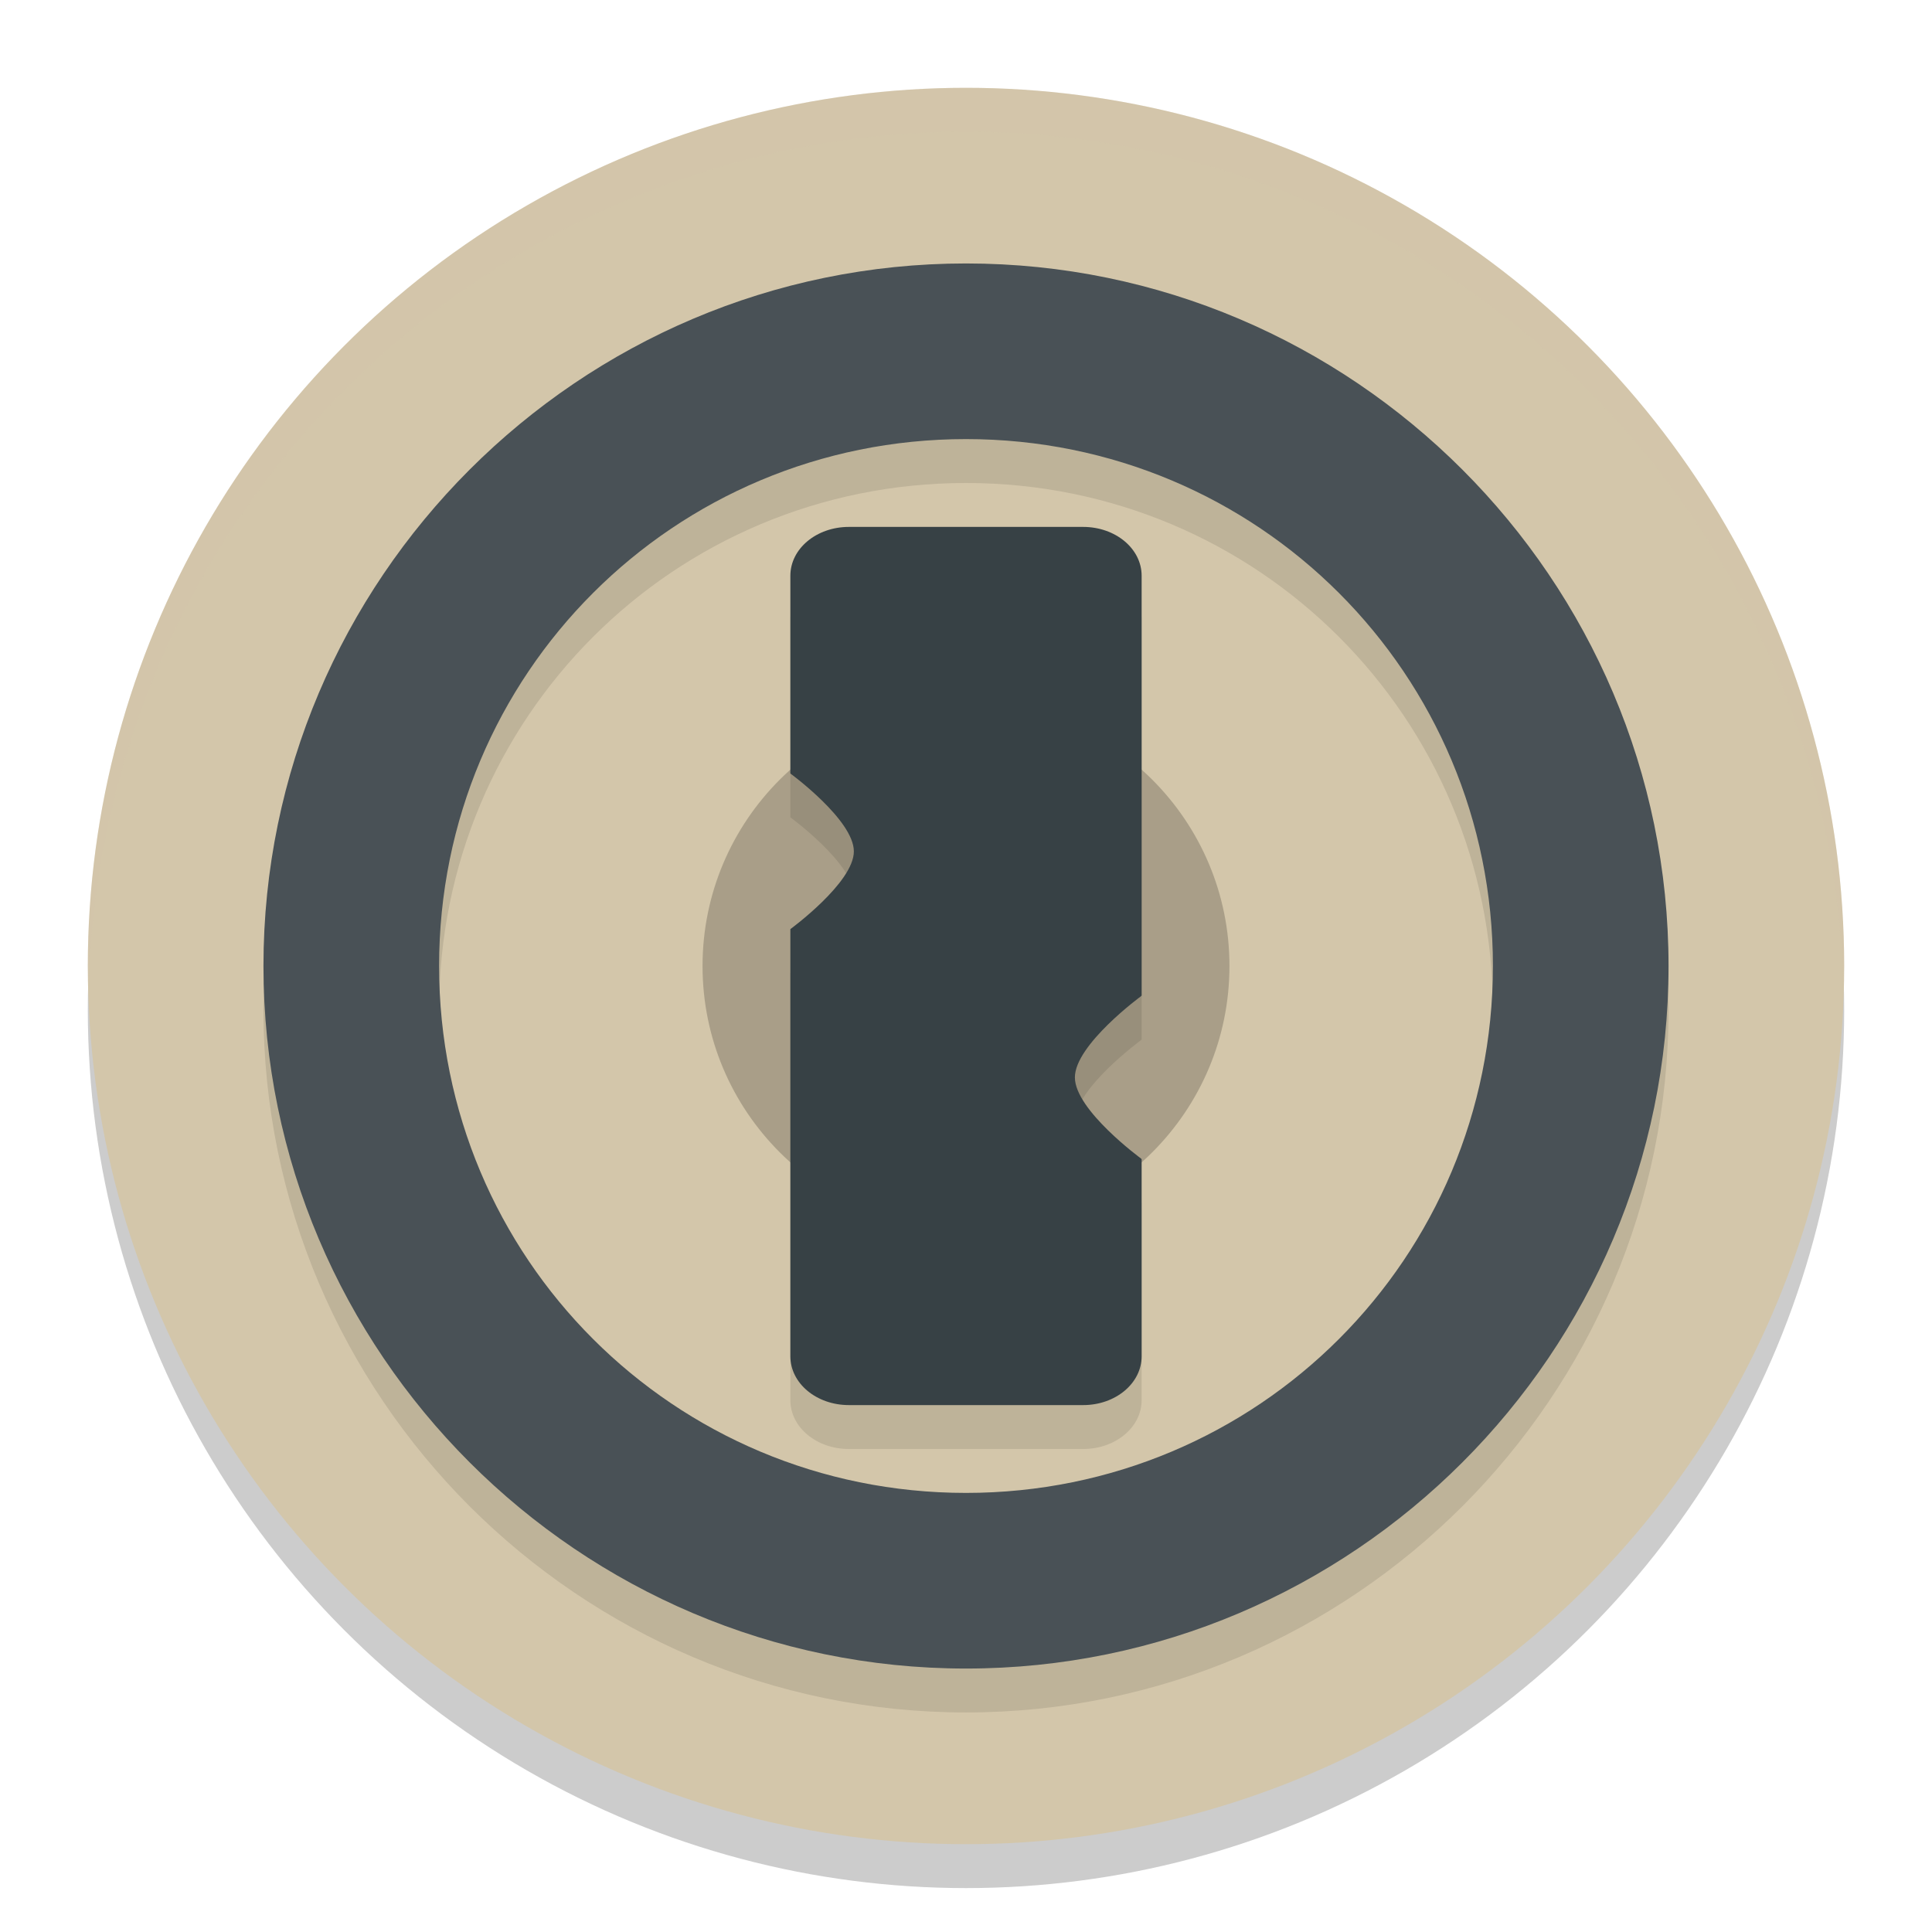 <svg xmlns="http://www.w3.org/2000/svg" width="22" height="22" version="1.1">
 <circle style="opacity:0.2" cx="11" cy="11.5" r="10"/>
 <circle style="fill:#d3c6aa" cx="11" cy="11" r="10"/>
 <circle style="opacity:0.2" cx="11" cy="11" r="3"/>
 <path style="opacity:0.2;fill:#d3c6aa" d="M 11,1 A 10,10 0 0 0 1,11 10,10 0 0 0 1.01,11.293 10,10 0 0 1 11,1.5 10,10 0 0 1 20.99,11.207 10,10 0 0 0 21,11 10,10 0 0 0 11,1 Z"/>
 <path style="opacity:0.1" d="M 9.667,6.5 C 9.297,6.5 9,6.748 9,7.056 V 9.307 c 0,0 0.723,0.529 0.723,0.887 C 9.723,10.551 9,11.08 9,11.08 v 4.864 C 9,16.252 9.297,16.5 9.667,16.5 h 2.667 C 12.703,16.5 13,16.252 13,15.944 v -2.243 l -0.006,-0.008 c 0,0 -0.754,-0.552 -0.754,-0.924 C 12.239,12.397 12.993,11.844 12.993,11.844 L 13,11.836 V 7.056 C 13,6.748 12.703,6.5 12.333,6.5 Z"/>
 <path style="fill:#374145" d="M 9.667,6 C 9.297,6 9,6.248 9,6.556 v 2.252 c 0,0 0.723,0.529 0.723,0.887 C 9.723,10.051 9,10.58 9,10.58 v 4.864 C 9,15.752 9.297,16 9.667,16 h 2.667 C 12.703,16 13,15.752 13,15.444 v -2.243 l -0.006,-0.008 c 0,0 -0.754,-0.552 -0.754,-0.924 C 12.239,11.897 12.993,11.344 12.993,11.344 L 13,11.336 V 6.556 C 13,6.248 12.703,6 12.333,6 Z"/>
 <path style="opacity:0.1" d="m 11,3.5 c -4.406,0 -8,3.594 -8,8 0,4.406 3.594,8 8,8 4.406,0 8,-3.594 8,-8 0,-4.406 -3.594,-8 -8,-8 z m 0,2 c 3.326,0 6,2.674 6,6 0,3.326 -2.674,6 -6,6 -3.326,0 -6,-2.674 -6,-6 0,-3.326 2.674,-6 6,-6 z"/>
 <path style="fill:#495156" d="m 11,3 c -4.406,0 -8,3.594 -8,8 0,4.406 3.594,8 8,8 4.406,0 8,-3.594 8,-8 0,-4.406 -3.594,-8 -8,-8 z m 0,2 c 3.326,0 6,2.674 6,6 0,3.326 -2.674,6 -6,6 C 7.674,17 5,14.326 5,11 5,7.674 7.674,5 11,5 Z"/>
</svg>
